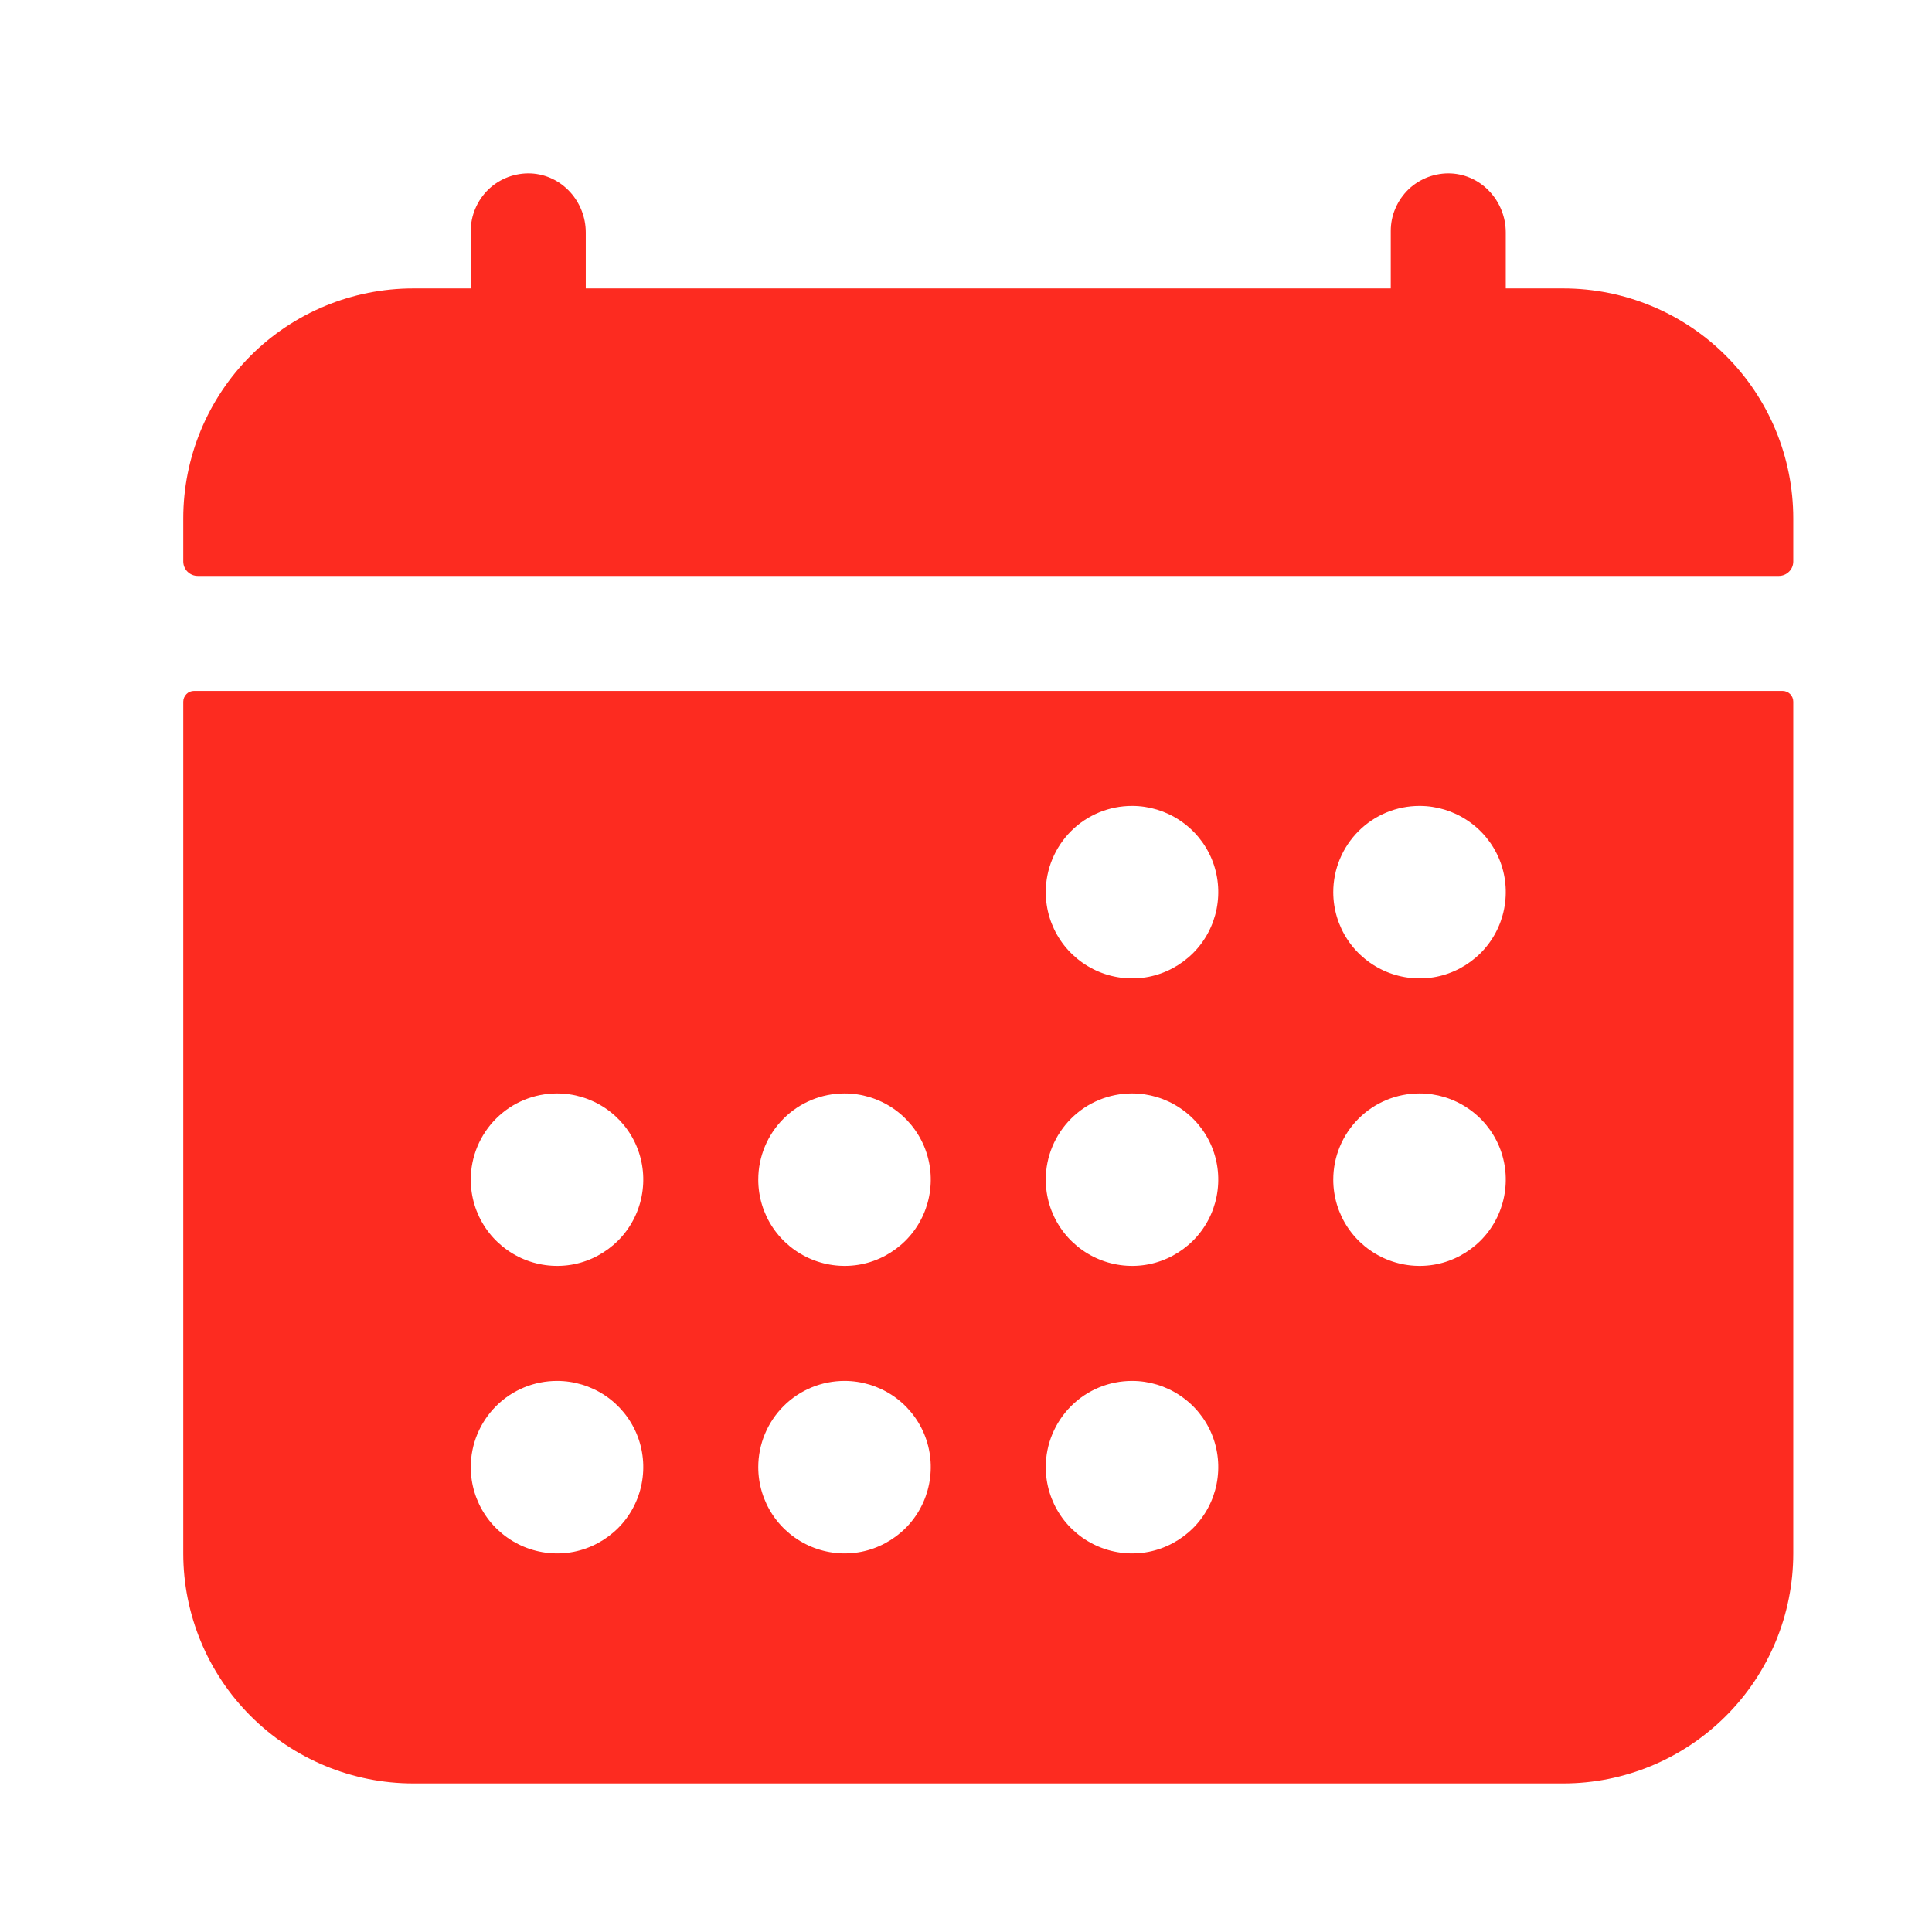 <svg width="21" height="21" viewBox="0 0 21 21" fill="none" xmlns="http://www.w3.org/2000/svg">
<path d="M19.492 5.635C19.492 4.972 19.229 4.336 18.76 3.867C18.291 3.398 17.655 3.135 16.992 3.135H16.367V2.527C16.367 2.191 16.109 1.902 15.772 1.885C15.688 1.881 15.603 1.895 15.524 1.924C15.445 1.954 15.372 1.999 15.311 2.057C15.25 2.116 15.201 2.186 15.168 2.264C15.134 2.341 15.117 2.425 15.117 2.51V3.135H6.367V2.527C6.367 2.191 6.109 1.902 5.772 1.885C5.688 1.881 5.603 1.895 5.524 1.924C5.445 1.954 5.372 1.999 5.311 2.057C5.25 2.116 5.201 2.186 5.168 2.264C5.134 2.341 5.117 2.425 5.117 2.51V3.135H4.492C3.829 3.135 3.193 3.398 2.724 3.867C2.256 4.336 1.992 4.972 1.992 5.635V6.103C1.992 6.145 2.009 6.185 2.038 6.214C2.067 6.243 2.107 6.26 2.148 6.26H19.336C19.377 6.26 19.417 6.243 19.446 6.214C19.476 6.185 19.492 6.145 19.492 6.103V5.635Z" fill="#FD2B20"/>
<path d="M1.992 16.885C1.992 17.548 2.256 18.184 2.724 18.652C3.193 19.121 3.829 19.385 4.492 19.385H16.992C17.655 19.385 18.291 19.121 18.76 18.652C19.229 18.184 19.492 17.548 19.492 16.885V7.627C19.492 7.596 19.48 7.566 19.458 7.544C19.436 7.522 19.406 7.51 19.375 7.51H2.109C2.078 7.51 2.048 7.522 2.027 7.544C2.005 7.566 1.992 7.596 1.992 7.627V16.885ZM15.43 8.76C15.615 8.76 15.796 8.815 15.95 8.918C16.105 9.021 16.225 9.167 16.296 9.338C16.367 9.51 16.385 9.698 16.349 9.88C16.313 10.062 16.224 10.229 16.093 10.36C15.961 10.491 15.794 10.581 15.613 10.617C15.431 10.653 15.242 10.634 15.071 10.563C14.9 10.492 14.753 10.372 14.65 10.218C14.547 10.064 14.492 9.883 14.492 9.697C14.492 9.449 14.591 9.21 14.767 9.034C14.943 8.858 15.181 8.76 15.43 8.76ZM15.43 11.885C15.615 11.885 15.796 11.94 15.95 12.043C16.105 12.146 16.225 12.292 16.296 12.463C16.367 12.635 16.385 12.823 16.349 13.005C16.313 13.187 16.224 13.354 16.093 13.485C15.961 13.616 15.794 13.706 15.613 13.742C15.431 13.778 15.242 13.759 15.071 13.688C14.9 13.617 14.753 13.497 14.65 13.343C14.547 13.189 14.492 13.008 14.492 12.822C14.492 12.574 14.591 12.335 14.767 12.159C14.943 11.983 15.181 11.885 15.43 11.885ZM12.305 8.76C12.49 8.76 12.671 8.815 12.825 8.918C12.98 9.021 13.1 9.167 13.171 9.338C13.242 9.51 13.26 9.698 13.224 9.88C13.188 10.062 13.099 10.229 12.968 10.36C12.836 10.491 12.669 10.581 12.488 10.617C12.306 10.653 12.117 10.634 11.946 10.563C11.775 10.492 11.628 10.372 11.525 10.218C11.422 10.064 11.367 9.883 11.367 9.697C11.367 9.449 11.466 9.21 11.642 9.034C11.818 8.858 12.056 8.76 12.305 8.76ZM12.305 11.885C12.49 11.885 12.671 11.94 12.825 12.043C12.98 12.146 13.1 12.292 13.171 12.463C13.242 12.635 13.26 12.823 13.224 13.005C13.188 13.187 13.099 13.354 12.968 13.485C12.836 13.616 12.669 13.706 12.488 13.742C12.306 13.778 12.117 13.759 11.946 13.688C11.775 13.617 11.628 13.497 11.525 13.343C11.422 13.189 11.367 13.008 11.367 12.822C11.367 12.574 11.466 12.335 11.642 12.159C11.818 11.983 12.056 11.885 12.305 11.885ZM12.305 15.01C12.49 15.01 12.671 15.065 12.825 15.168C12.98 15.271 13.1 15.417 13.171 15.588C13.242 15.76 13.26 15.948 13.224 16.13C13.188 16.312 13.099 16.479 12.968 16.61C12.836 16.741 12.669 16.831 12.488 16.867C12.306 16.903 12.117 16.884 11.946 16.813C11.775 16.742 11.628 16.622 11.525 16.468C11.422 16.314 11.367 16.133 11.367 15.947C11.367 15.699 11.466 15.46 11.642 15.284C11.818 15.108 12.056 15.01 12.305 15.01ZM9.18 11.885C9.365 11.885 9.546 11.94 9.701 12.043C9.855 12.146 9.975 12.292 10.046 12.463C10.117 12.635 10.135 12.823 10.099 13.005C10.063 13.187 9.974 13.354 9.843 13.485C9.711 13.616 9.544 13.706 9.363 13.742C9.181 13.778 8.992 13.759 8.821 13.688C8.65 13.617 8.503 13.497 8.4 13.343C8.297 13.189 8.242 13.008 8.242 12.822C8.242 12.574 8.341 12.335 8.517 12.159C8.693 11.983 8.931 11.885 9.18 11.885ZM9.18 15.01C9.365 15.01 9.546 15.065 9.701 15.168C9.855 15.271 9.975 15.417 10.046 15.588C10.117 15.76 10.135 15.948 10.099 16.13C10.063 16.312 9.974 16.479 9.843 16.61C9.711 16.741 9.544 16.831 9.363 16.867C9.181 16.903 8.992 16.884 8.821 16.813C8.65 16.742 8.503 16.622 8.4 16.468C8.297 16.314 8.242 16.133 8.242 15.947C8.242 15.699 8.341 15.46 8.517 15.284C8.693 15.108 8.931 15.01 9.18 15.01ZM6.055 11.885C6.24 11.885 6.421 11.94 6.576 12.043C6.73 12.146 6.85 12.292 6.921 12.463C6.992 12.635 7.01 12.823 6.974 13.005C6.938 13.187 6.849 13.354 6.718 13.485C6.586 13.616 6.419 13.706 6.238 13.742C6.056 13.778 5.867 13.759 5.696 13.688C5.525 13.617 5.378 13.497 5.275 13.343C5.172 13.189 5.117 13.008 5.117 12.822C5.117 12.574 5.216 12.335 5.392 12.159C5.568 11.983 5.806 11.885 6.055 11.885ZM6.055 15.01C6.24 15.01 6.421 15.065 6.576 15.168C6.73 15.271 6.85 15.417 6.921 15.588C6.992 15.76 7.01 15.948 6.974 16.13C6.938 16.312 6.849 16.479 6.718 16.61C6.586 16.741 6.419 16.831 6.238 16.867C6.056 16.903 5.867 16.884 5.696 16.813C5.525 16.742 5.378 16.622 5.275 16.468C5.172 16.314 5.117 16.133 5.117 15.947C5.117 15.699 5.216 15.46 5.392 15.284C5.568 15.108 5.806 15.01 6.055 15.01Z" fill="#FD2B20"/>
</svg>

